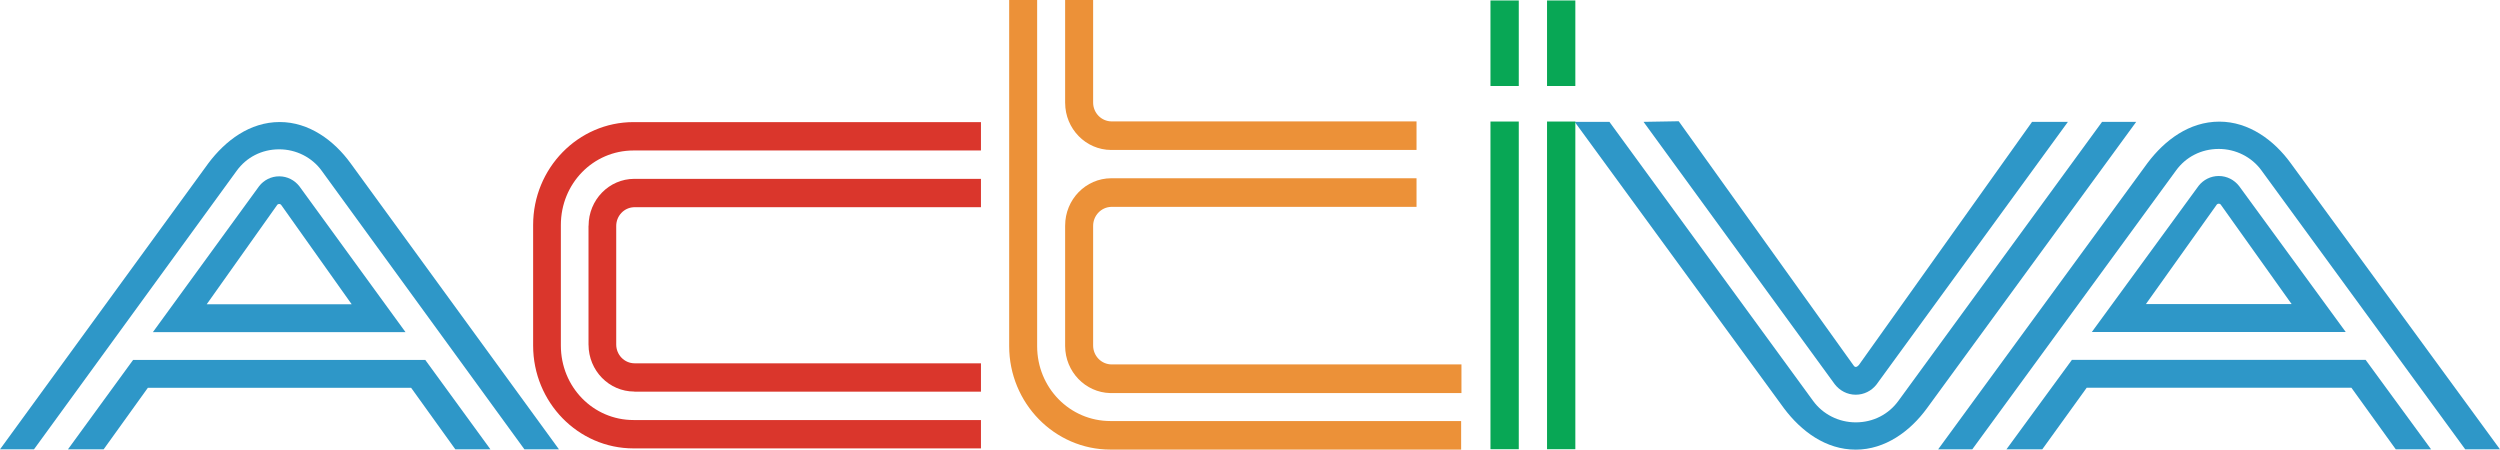 <?xml version="1.0" encoding="UTF-8"?>
<svg width="139px" height="25px" viewBox="0 0 139 25" version="1.1" xmlns="http://www.w3.org/2000/svg" xmlns:xlink="http://www.w3.org/1999/xlink">
    <title>39490676-A28D-4911-8AA5-2F1EAE58E873</title>
    <g id="Page-1" stroke="none" stroke-width="1" fill="none" fill-rule="evenodd">
        <g id="02-Login-Activa" transform="translate(-24, -92)">
            <g id="ACTIVA-LOGO-sm" transform="translate(24, 92)">
                <path d="M116.875,6.775 L105.552,22.286 C105.013,23.03 104.16,23.483 103.18,23.483 C102.229,23.483 101.345,23.03 100.806,22.286 L89.483,6.775 L87.553,6.775 L99.193,22.707 C100.141,23.967 101.503,25 103.18,25 C104.823,25 106.215,23.967 107.133,22.707 L118.773,6.775 L116.875,6.775" id="Fill-1" fill="#2E97C8"></path>
                <path d="M102.013,21.364 C102.283,21.714 102.702,21.945 103.176,21.946 C103.638,21.947 104.047,21.732 104.318,21.399 L114.976,6.775 L112.983,6.775 L103.349,20.3 C103.297,20.354 103.242,20.402 103.181,20.402 C103.119,20.402 103.088,20.359 103.061,20.322 L93.337,6.741 L91.381,6.775 L102.013,21.365 C102.013,21.365 102.013,21.365 102.013,21.364" id="Fill-2" fill="#2E97C8"></path>
                <path d="M127.352,9.057 C126.433,7.797 125.041,6.763 123.396,6.763 C121.718,6.763 120.357,7.797 119.407,9.057 L107.76,24.984 L109.658,24.984 L120.989,9.477 C121.528,8.734 122.382,8.281 123.364,8.281 C124.313,8.281 125.2,8.734 125.738,9.477 L137.068,24.984 L139,24.984 L127.352,9.057" id="Fill-3" fill="#2E97C8"></path>
                <polyline id="Fill-4" fill="#2E97C8" points="115.197 20.01 111.557 24.984 113.55 24.984 116.02 21.559 130.739 21.559 133.206 24.984 135.17 24.984 131.53 20.01 115.197 20.01"></polyline>
                <path d="M119.312,16.907 L123.224,11.416 L123.225,11.416 C123.25,11.362 123.302,11.325 123.364,11.325 C123.423,11.325 123.476,11.362 123.501,11.416 L123.501,11.415 L127.415,16.907 L119.312,16.907 Z M124.486,10.335 C124.226,10.005 123.824,9.787 123.367,9.786 C122.91,9.784 122.507,10 122.247,10.327 L116.306,18.459 L130.423,18.459 L124.486,10.333 L124.486,10.335 L124.486,10.335 Z" id="Fill-5" fill="#2E97C8"></path>
                <path d="M19.491,9.075 C18.578,7.817 17.191,6.785 15.555,6.785 C13.886,6.785 12.533,7.817 11.587,9.075 L0,24.983 L1.889,24.983 L13.161,9.494 C13.697,8.753 14.547,8.302 15.524,8.302 C16.469,8.302 17.351,8.753 17.886,9.494 L29.158,24.983 L31.078,24.983 L19.491,9.075" id="Fill-7" fill="#2E97C8"></path>
                <polyline id="Fill-9" fill="#2E97C8" points="7.399 20.014 3.778 24.983 5.762 24.983 8.22 21.563 22.86 21.563 25.317 24.983 27.268 24.983 23.647 20.014 7.399 20.014"></polyline>
                <path d="M11.494,16.916 L15.385,11.432 L15.385,11.433 C15.41,11.378 15.46,11.341 15.524,11.341 C15.582,11.341 15.634,11.378 15.659,11.432 C15.66,11.432 15.66,11.432 15.66,11.431 L19.553,16.916 L11.494,16.916 Z M16.641,10.352 C16.382,10.022 15.981,9.805 15.527,9.804 C15.071,9.803 14.672,10.016 14.412,10.345 L8.501,18.466 L22.546,18.466 L16.641,10.351 C16.641,10.352 16.641,10.352 16.641,10.352 L16.641,10.352 Z" id="Fill-10" fill="#2E97C8"></path>
                <path d="M35.224,6.789 C32.144,6.789 29.642,9.353 29.642,12.508 L29.642,19.213 C29.642,22.368 32.144,24.931 35.224,24.931 L54.541,24.931 L54.541,23.354 L35.224,23.354 C32.979,23.354 31.184,21.513 31.184,19.213 L31.184,12.508 C31.184,10.207 32.979,8.367 35.224,8.367 L54.541,8.367 L54.541,6.789 L35.224,6.789" id="Fill-11" fill="#DA362C"></path>
                <path d="M34.262,12.565 C34.262,12.005 34.692,11.549 35.231,11.522 L54.541,11.522 L54.541,9.944 L35.266,9.944 C33.863,9.946 32.726,11.112 32.726,12.551 L32.721,12.551 L32.721,19.169 L32.723,19.169 C32.726,20.606 33.863,21.77 35.268,21.77 C35.268,21.772 35.268,21.774 35.268,21.776 L54.541,21.776 L54.541,20.2 L35.279,20.2 C34.716,20.196 34.262,19.73 34.262,19.154 L34.262,12.565" id="Fill-12" fill="#DA362C"></path>
                <path d="M57.665,19.245 L57.665,0 L56.11,0 L56.11,19.245 C56.11,22.417 58.637,24.997 61.744,24.997 L81.239,24.997 L81.239,23.41 L61.744,23.41 C59.478,23.41 57.665,21.558 57.665,19.245" id="Fill-14" fill="#EC9138"></path>
                <path d="M60.778,12.559 C60.779,11.984 61.226,11.518 61.783,11.502 L78.759,11.502 L78.759,9.911 L61.786,9.911 C60.37,9.914 59.222,11.09 59.222,12.541 L59.221,12.541 L59.221,19.242 C59.228,20.666 60.344,21.822 61.731,21.855 L81.257,21.855 L81.257,20.262 L61.809,20.262 C61.242,20.261 60.783,19.796 60.778,19.217 L60.778,12.559" id="Fill-15" fill="#EC9138"></path>
                <path d="M61.809,6.75 L61.809,6.75 C61.242,6.75 60.783,6.284 60.778,5.709 L60.778,0 L59.221,0 L59.221,5.719 L59.222,5.719 C59.225,7.162 60.368,8.331 61.78,8.338 L78.759,8.338 L78.759,6.75 L61.809,6.75" id="Fill-16" fill="#EC9138"></path>
                <path d="M86.015,24.975 L87.589,24.975 L87.589,6.759 L86.015,6.759 L86.015,24.975 Z M86.015,4.78 L87.589,4.78 L87.589,0.027 L86.015,0.027 L86.015,4.78 Z M82.87,24.975 L84.444,24.975 L84.444,6.759 L82.87,6.759 L82.87,24.975 Z M82.87,4.78 L84.444,4.78 L84.444,0.027 L82.87,0.027 L82.87,4.78 Z" id="Fill-18" fill="#08A755"></path>
            </g>
        </g>
    </g>
</svg>